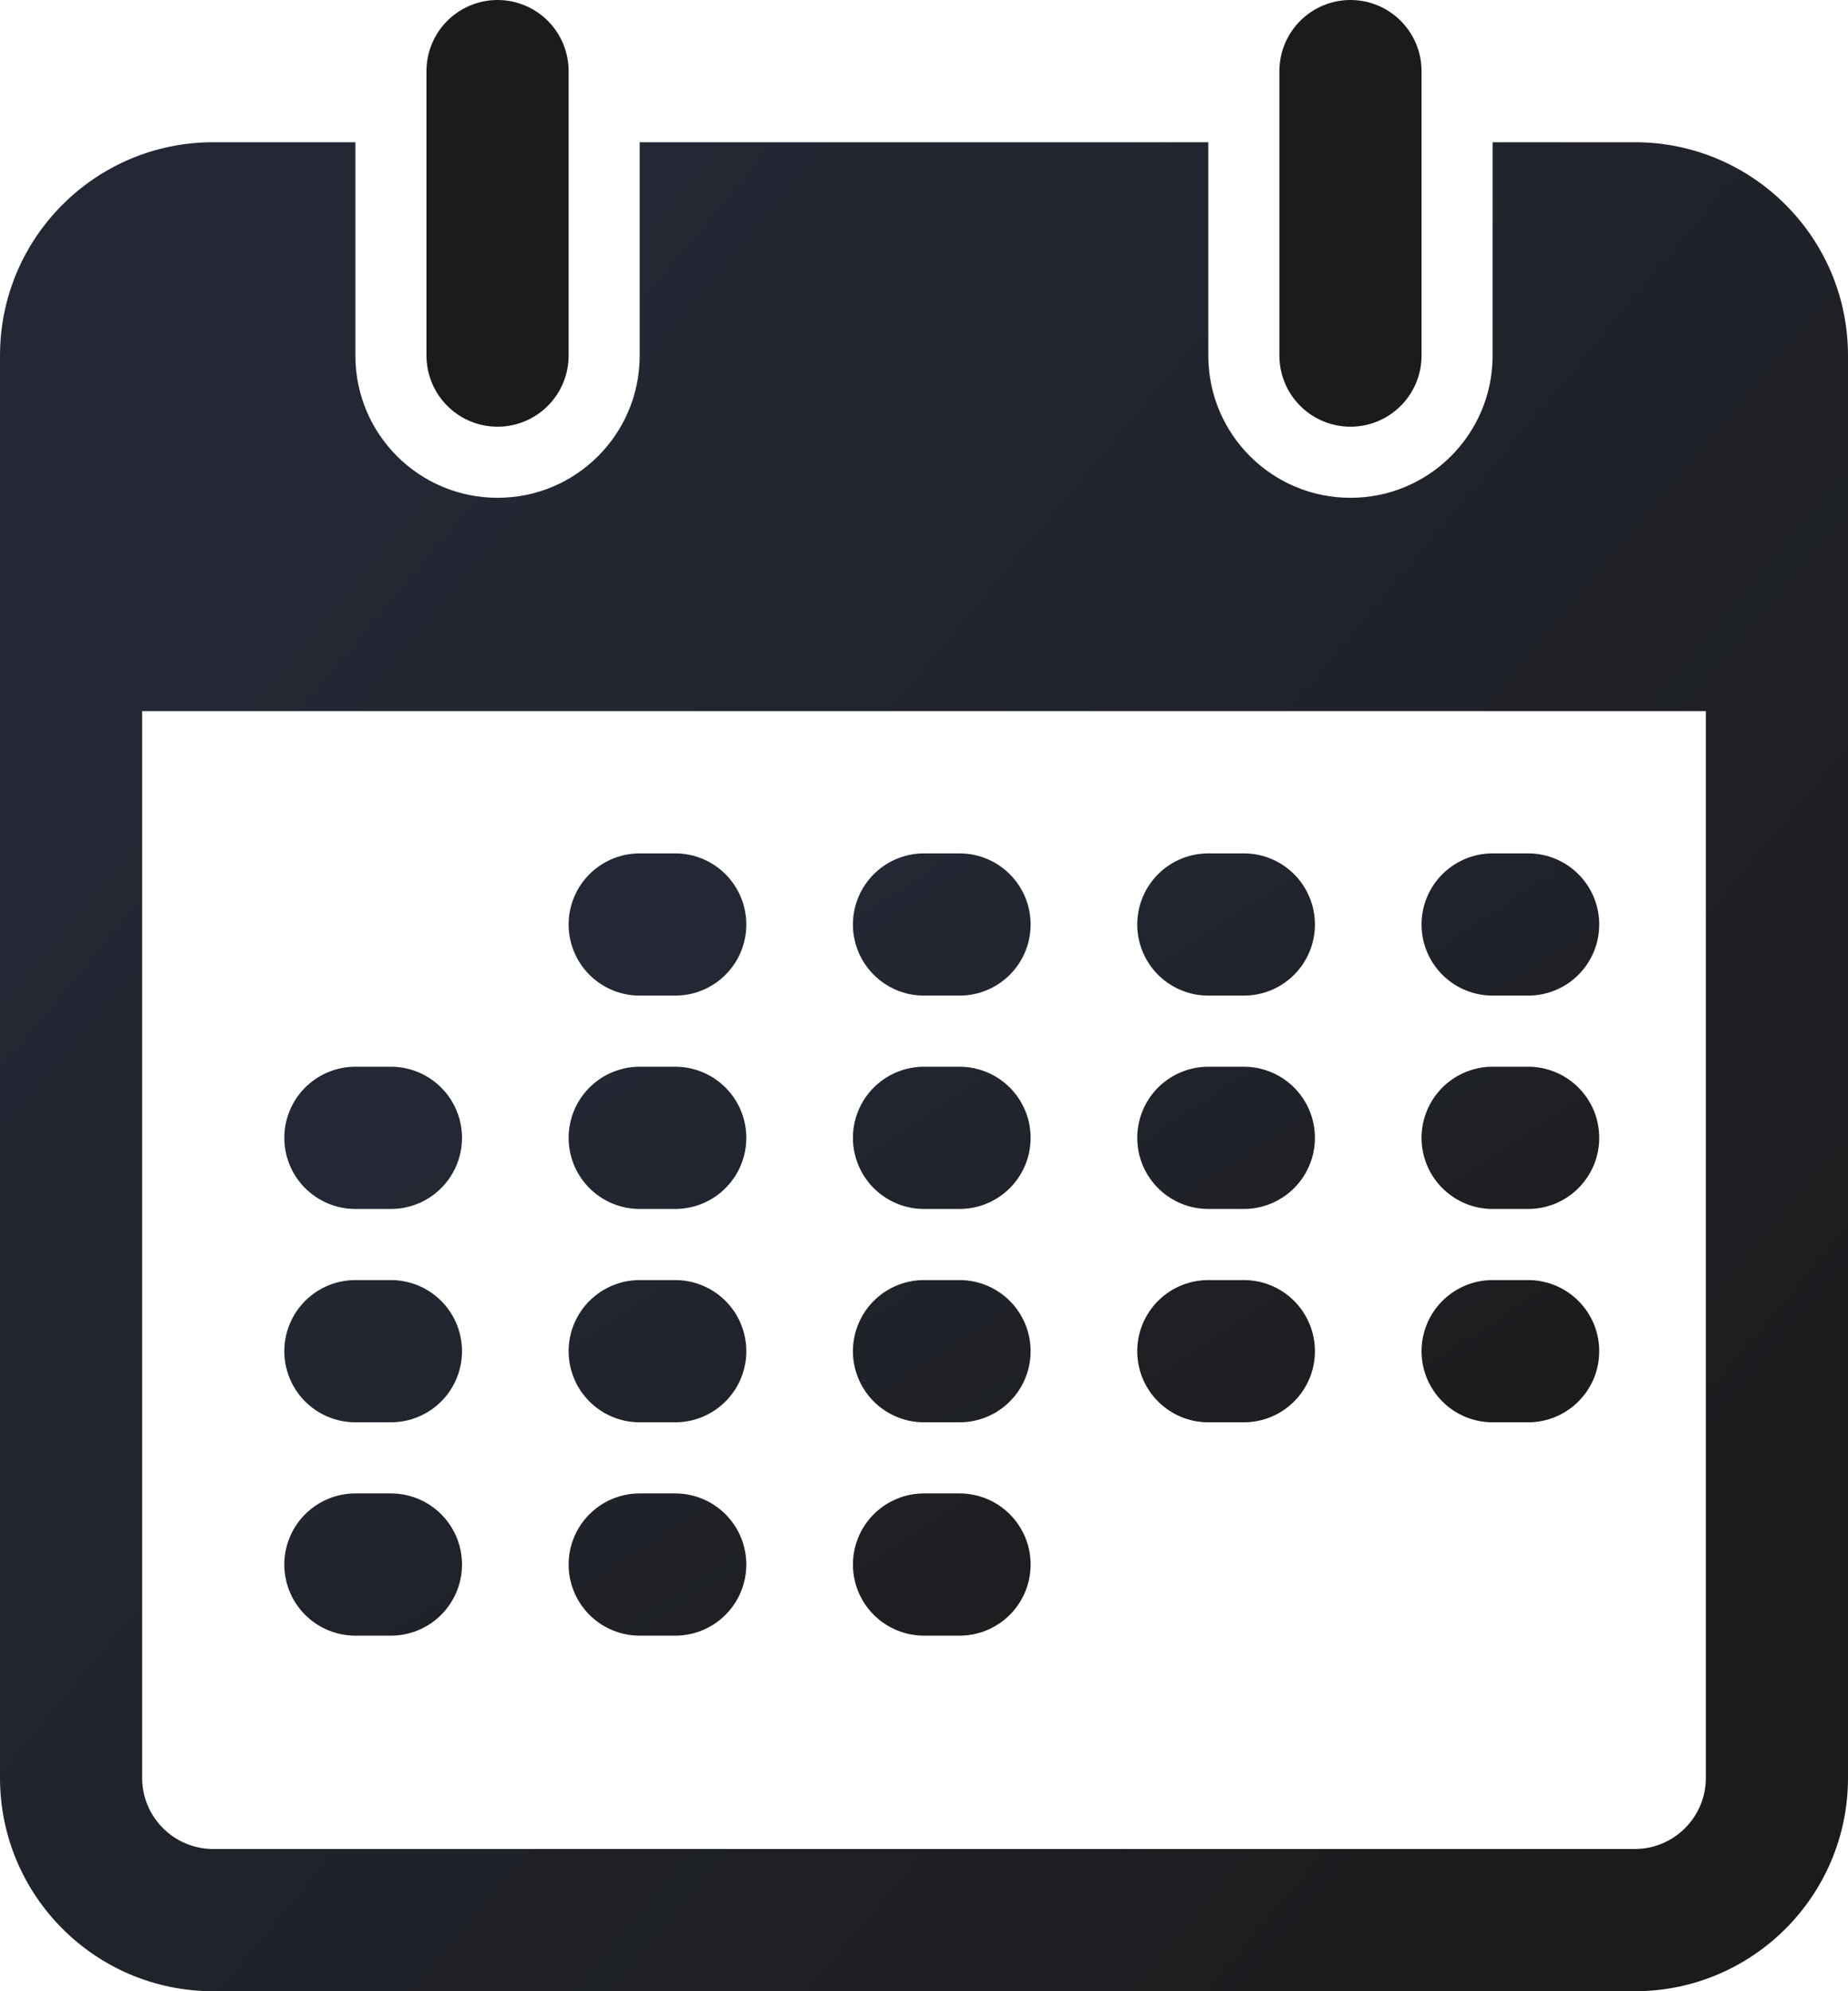 <svg width="26" height="28" viewBox="0 0 26 28" fill="none" xmlns="http://www.w3.org/2000/svg">
<path d="M9 13H9.5M9 16H9.5M9 19H9.5M9 22H9.5M5 16H5.5M5 19H5.5M5 22H5.5M13 13H13.5M13 16H13.5M13 19H13.5M13 22H13.5M17 13H17.5M17 16H17.5M17 19H17.5M21 13H21.5M21 16H21.5M21 19H21.5" stroke="url(#paint0_linear_1335:6131)" stroke-width="2" stroke-linecap="round"/>
<path fill-rule="evenodd" clip-rule="evenodd" d="M17 2H9V5C9 6.105 8.105 7 7 7C5.895 7 5 6.105 5 5V2H3C1.343 2 0 3.343 0 5V25C0 26.657 1.343 28 3 28H23C24.657 28 26 26.657 26 25V5C26 3.343 24.657 2 23 2H21V5C21 6.105 20.105 7 19 7C17.895 7 17 6.105 17 5V2ZM2 25V10H24V25C24 25.552 23.552 26 23 26H3C2.448 26 2 25.552 2 25Z" fill="url(#paint1_linear_1335:6131)"/>
<path d="M7 5V1M19 5V1" stroke="#1B1B1B" stroke-width="2" stroke-linecap="round"/>
<defs>
<linearGradient id="paint0_linear_1335:6131" x1="20.993" y1="21.468" x2="14.141" y2="10.959" gradientUnits="userSpaceOnUse">
<stop stop-color="#1B1B1B"/>
<stop offset="1" stop-color="#232834"/>
</linearGradient>
<linearGradient id="paint1_linear_1335:6131" x1="25.202" y1="26.463" x2="3.908" y2="8.649" gradientUnits="userSpaceOnUse">
<stop stop-color="#1B1B1B"/>
<stop offset="1" stop-color="#232834"/>
</linearGradient>
</defs>
</svg>
